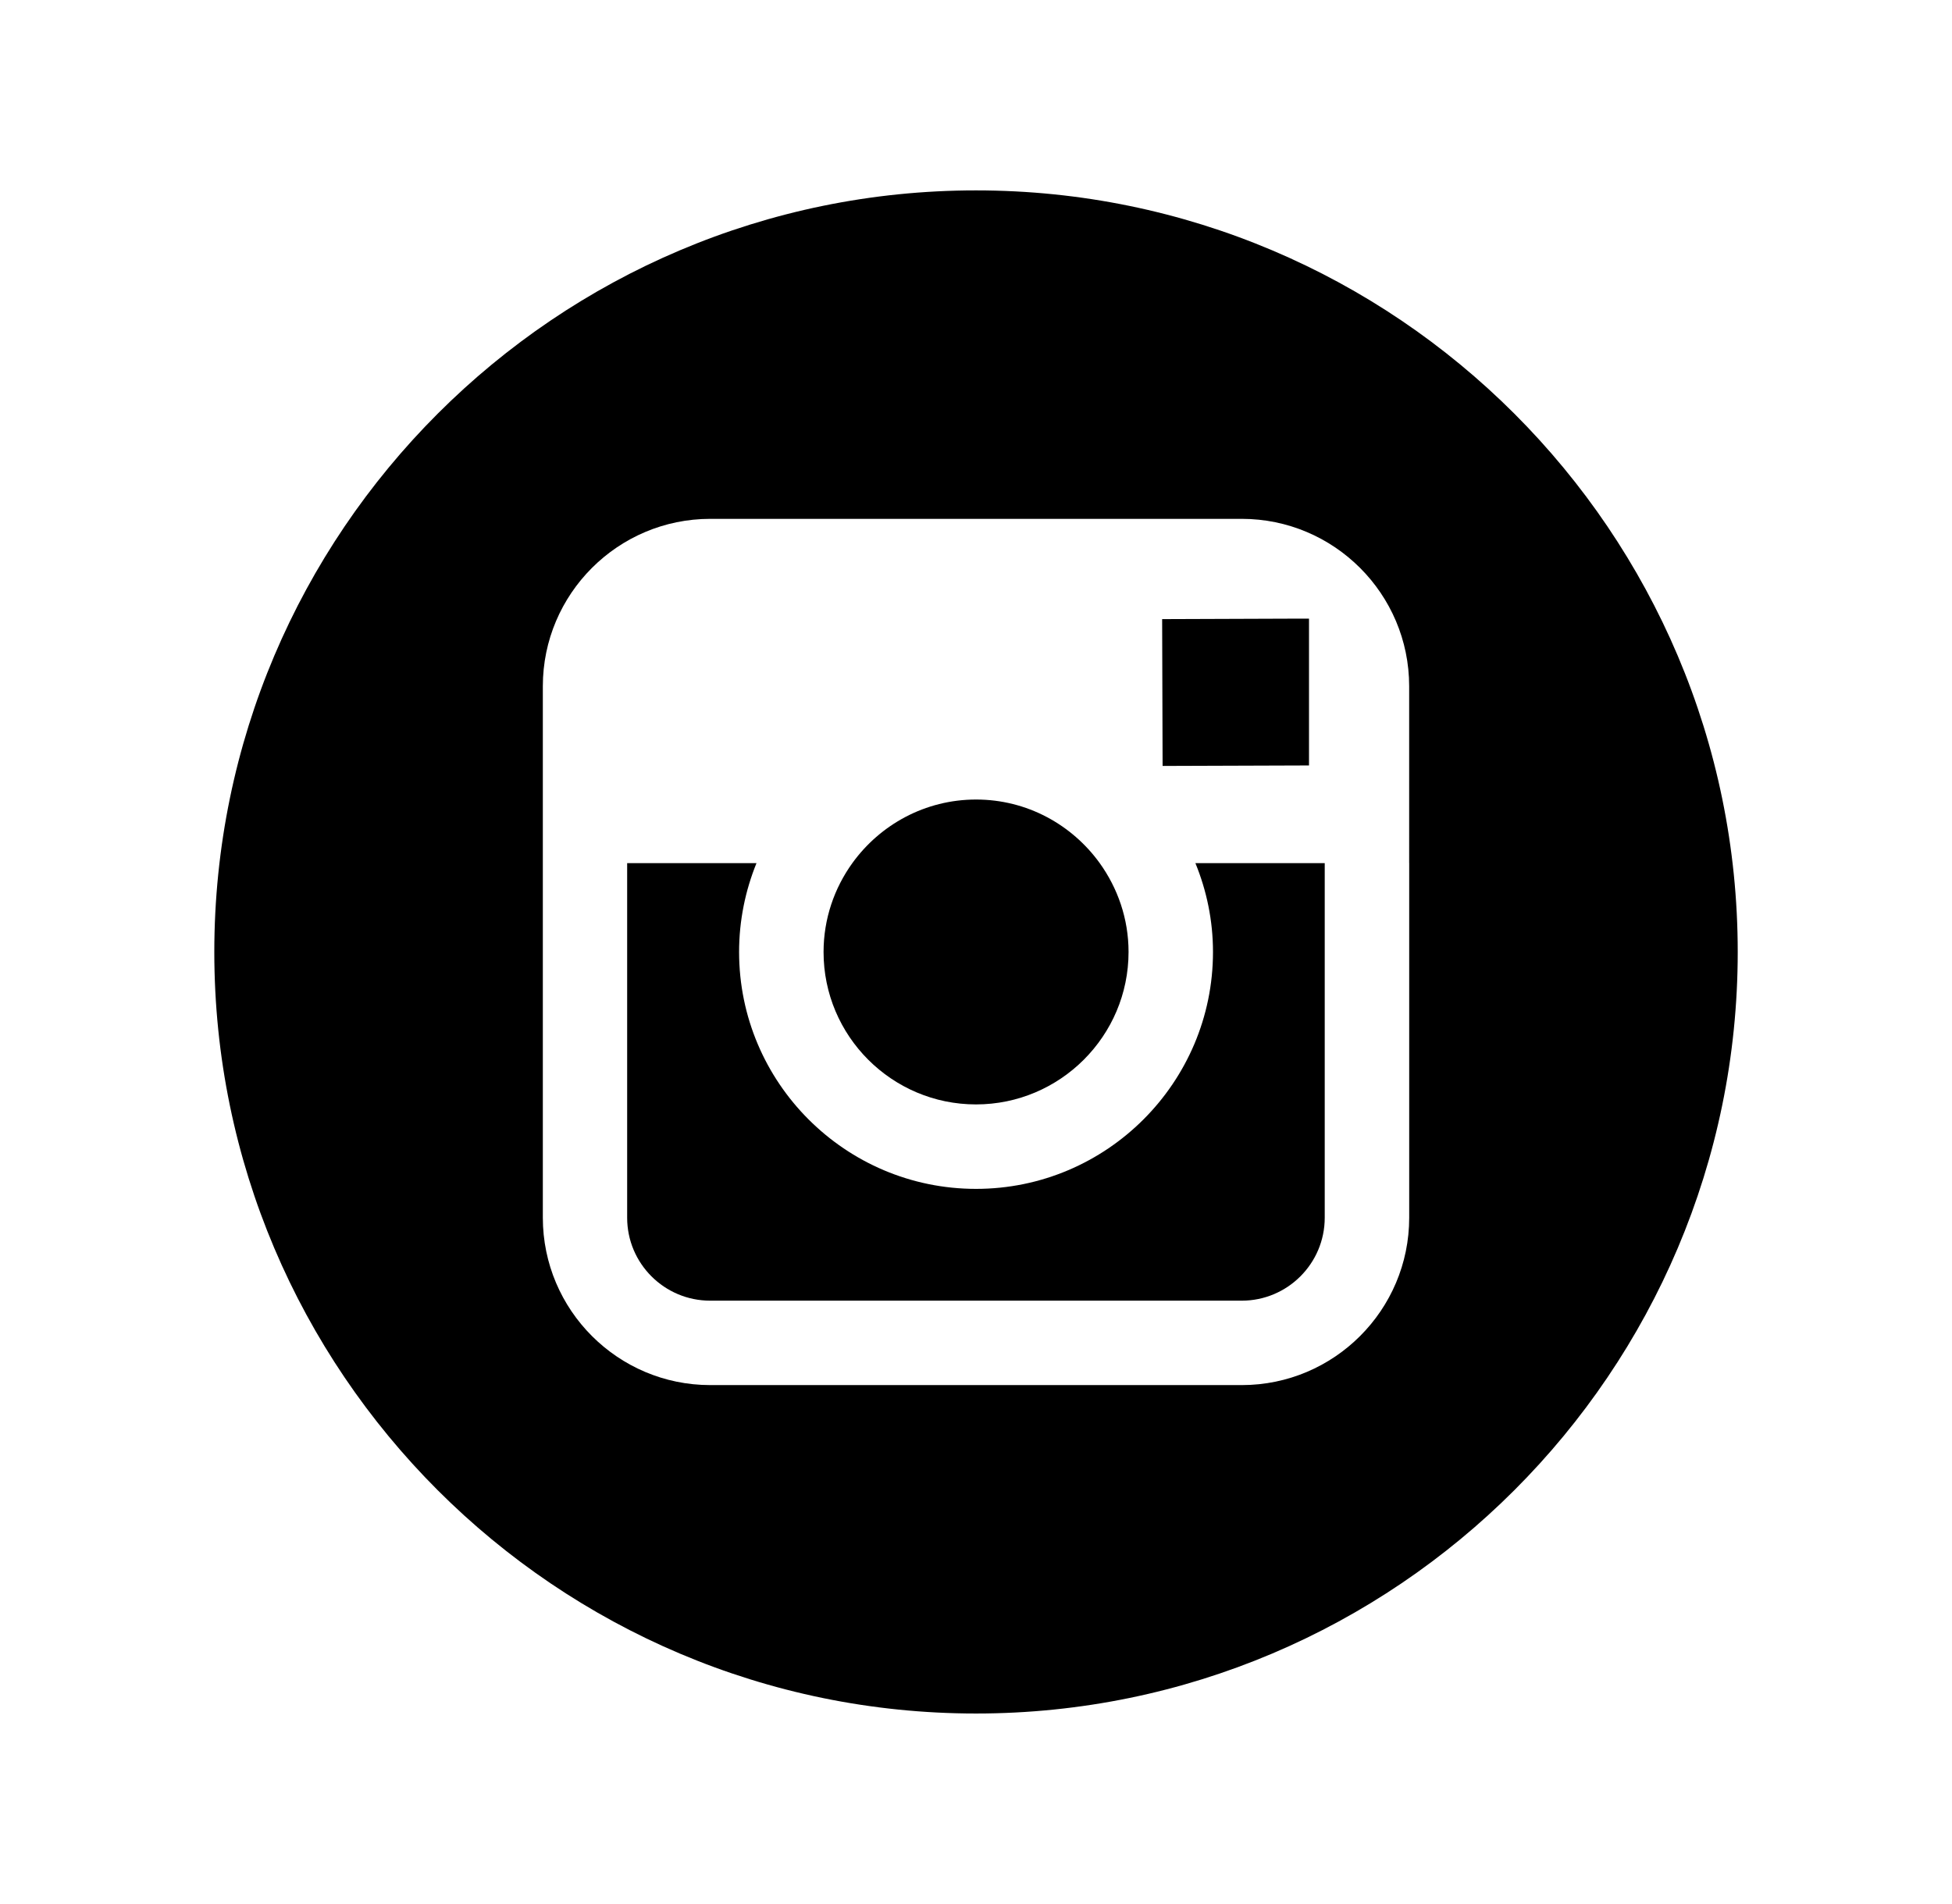 <?xml version="1.0" encoding="utf-8"?>
<!-- Generator: Adobe Illustrator 15.1.0, SVG Export Plug-In . SVG Version: 6.00 Build 0)  -->
<!DOCTYPE svg PUBLIC "-//W3C//DTD SVG 1.1//EN" "http://www.w3.org/Graphics/SVG/1.1/DTD/svg11.dtd">
<svg version="1.1" id="Capa_1" xmlns="http://www.w3.org/2000/svg" xmlns:xlink="http://www.w3.org/1999/xlink" x="0px" y="0px"
	 width="51.253px" height="50px" viewBox="-0.801 -0.174 51.253 50" enable-background="new -0.801 -0.174 51.253 50"
	 xml:space="preserve">
<g>
	<g>
		<g>
			<path d="M24.825,28.83c2.207,0,4.006-1.796,4.006-4.004c0-0.872-0.285-1.676-0.757-2.333c-0.728-1.009-1.91-1.67-3.246-1.67
				c-1.337,0-2.519,0.66-3.248,1.668c-0.474,0.658-0.756,1.462-0.757,2.334C20.821,27.034,22.618,28.83,24.825,28.83z"/>
			<polygon points="33.569,19.928 33.569,16.572 33.569,16.072 33.067,16.073 29.713,16.085 29.725,19.941 			"/>
			<path d="M24.826,4.826c-11.027,0-20,8.973-20,20s8.973,20,20,20s20-8.973,20-20S35.855,4.826,24.826,4.826z M36.2,22.492v9.312
				c0,2.426-1.972,4.397-4.396,4.397H17.848c-2.425,0-4.396-1.972-4.396-4.397v-9.312v-4.644c0-2.424,1.972-4.396,4.396-4.396
				h13.955c2.425,0,4.396,1.972,4.396,4.396V22.492z"/>
			<path d="M31.048,24.826c0,3.43-2.791,6.222-6.222,6.222s-6.221-2.792-6.221-6.222c0-0.825,0.165-1.614,0.457-2.333h-3.396v9.312
				c0,1.204,0.978,2.179,2.181,2.179h13.955c1.201,0,2.18-0.975,2.18-2.179v-9.312h-3.396
				C30.881,23.212,31.048,24.001,31.048,24.826z"/>
		</g>
	</g>
</g>
</svg>
